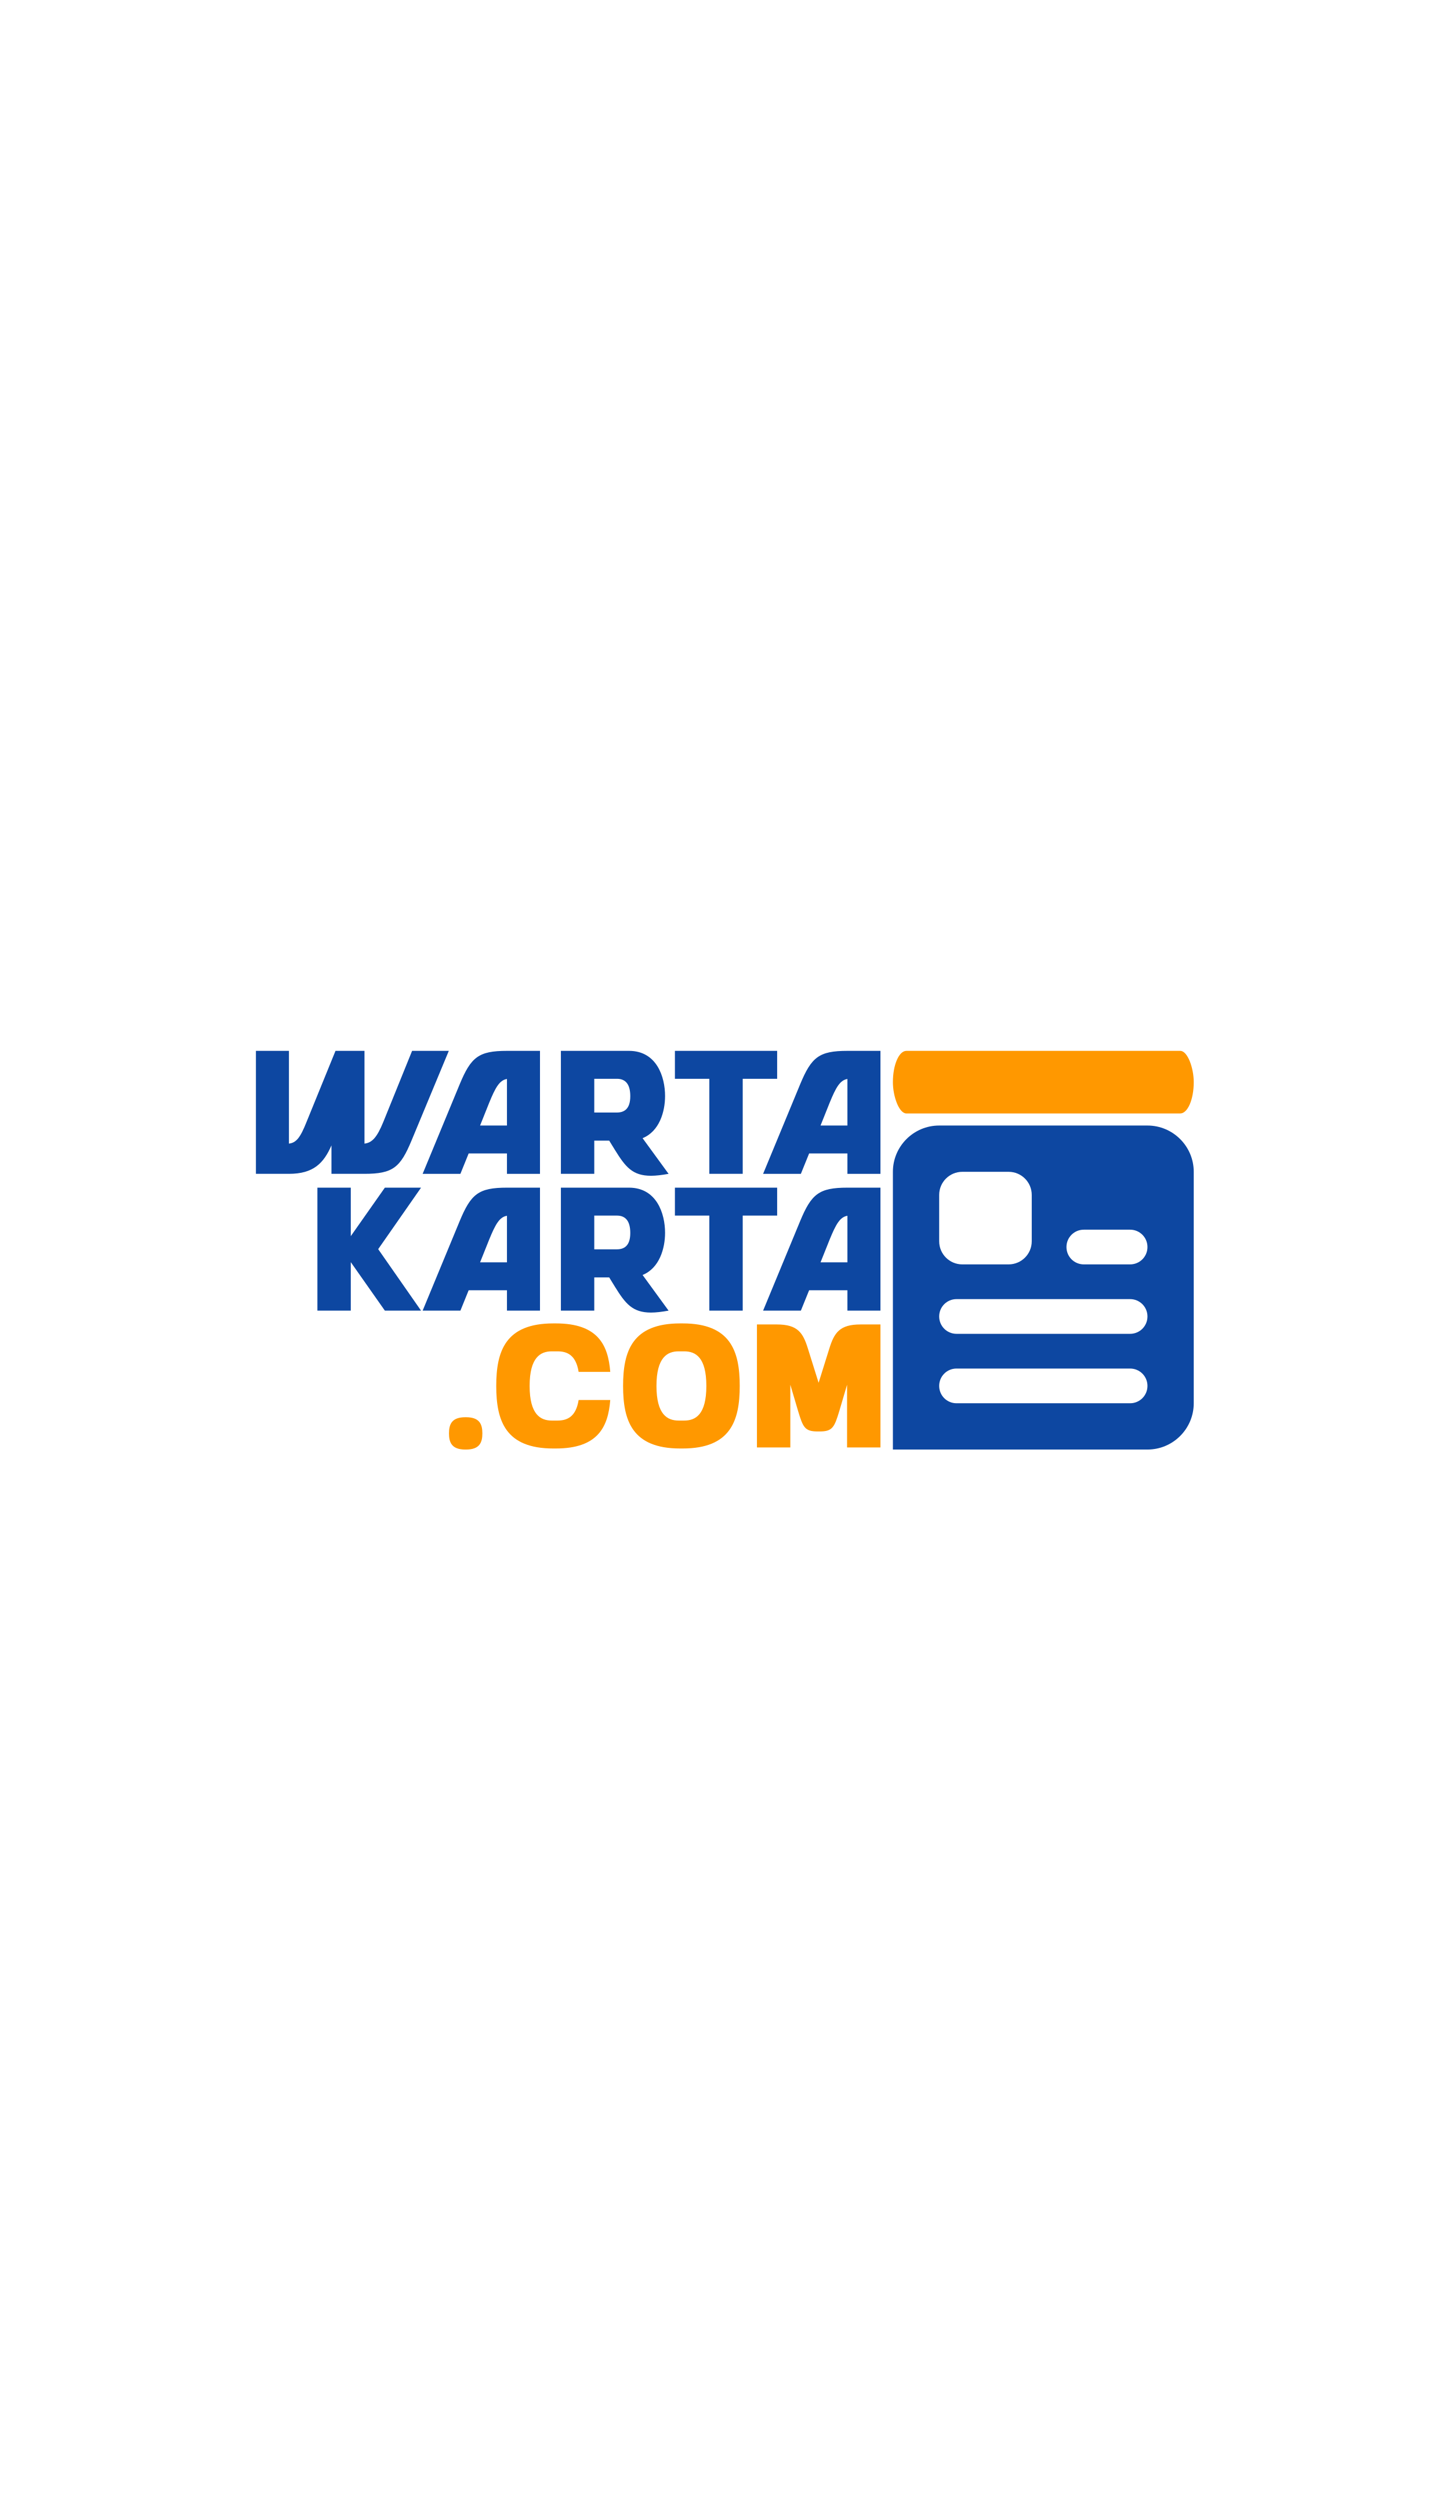 <?xml version="1.0" encoding="UTF-8"?>
<!DOCTYPE svg PUBLIC "-//W3C//DTD SVG 1.1//EN" "http://www.w3.org/Graphics/SVG/1.1/DTD/svg11.dtd">
<!-- Creator: CorelDRAW -->
<svg xmlns="http://www.w3.org/2000/svg" xml:space="preserve" width="580mm" height="1000mm" version="1.1" style="shape-rendering:geometricPrecision; text-rendering:geometricPrecision; image-rendering:optimizeQuality; fill-rule:evenodd; clip-rule:evenodd"
viewBox="0 0 58000 100000"
 xmlns:xlink="http://www.w3.org/1999/xlink"
 xmlns:xodm="http://www.corel.com/coreldraw/odm/2003">
 <defs>
  <style type="text/css">
   <![CDATA[
    .fil2 {fill:#FF9800}
    .fil0 {fill:#0D47A1;fill-rule:nonzero}
    .fil1 {fill:#FF9800;fill-rule:nonzero}
   ]]>
  </style>
 </defs>
 <g id="Layer_x0020_1">
  <g id="_1422322518128">
   <path class="fil0" d="M35715.58 55894.47l0 -9025.59c0,-1021.16 830.24,-1851.4 1851.4,-1851.4l8331.31 0c1021.16,0 1851.4,830.24 1851.4,1851.4l0 9257.01c0,1021.16 -830.24,1851.41 -1851.4,1851.41l-10182.71 0 0 -2082.83zm1851.4 -8099.89l0 1851.41c0,512.03 413.67,925.7 925.71,925.7l1851.39 0c512.03,0 925.71,-413.67 925.71,-925.7l0 -1851.41c0,-512.02 -413.68,-925.7 -925.71,-925.7l-1851.39 0c-512.04,0 -925.71,413.68 -925.71,925.7zm694.28 6942.76c-384.75,0 -694.28,309.54 -694.28,694.28 0,384.74 309.53,694.27 694.28,694.27l6942.75 0c384.75,0 694.28,-309.53 694.28,-694.27 0,-384.74 -309.53,-694.28 -694.28,-694.28l-6942.75 0zm-694.28 -2082.83c0,384.75 309.53,694.28 694.28,694.28l6942.75 0c384.75,0 694.28,-309.53 694.28,-694.28 0,-384.74 -309.53,-694.28 -694.28,-694.28l-6942.75 0c-384.75,0 -694.28,309.54 -694.28,694.28zm5785.64 -3471.38c-384.75,0 -694.28,309.54 -694.28,694.28 0,384.75 309.53,694.28 694.28,694.28l1851.39 0c384.75,0 694.28,-309.53 694.28,-694.28 0,-384.74 -309.53,-694.28 -694.28,-694.28l-1851.39 0z"/>
   <path class="fil1" d="M34416.92 52974.01c-829.19,0 -1047.03,330.27 -1243.79,962.71l-428.65 1370.28 -428.66 -1370.28c-196.75,-632.44 -407.57,-962.71 -1243.79,-962.71l-794.06 0 0 4918.96 1335.15 0 0 -2508.67 309.19 1047.04c196.76,653.51 267.03,822.16 780,822.16l91.36 0c505.95,0 583.25,-168.65 780,-822.16l309.2 -1047.04 0 2508.67 1335.14 0 0 -4918.96 -801.09 0zm-7048.16 3843.82l-224.87 0c-442.71,0 -885.41,-231.9 -885.41,-1384.34 0,-1152.44 442.7,-1384.34 885.41,-1384.34l224.87 0c449.73,0 885.41,231.9 885.41,1384.34 0,1152.44 -435.68,1384.34 -885.41,1384.34zm-63.25 -3885.99l-98.38 0c-1918.39,0 -2283.8,1110.28 -2283.8,2501.65 0,1391.36 365.41,2501.64 2283.8,2501.64l98.38 0c1918.4,0 2283.81,-1110.28 2283.81,-2501.64 0,-1391.37 -365.41,-2501.65 -2283.81,-2501.65zm-5010.31 3885.99l-224.87 0c-442.71,0 -885.41,-231.9 -885.41,-1384.34 0,-1152.44 442.7,-1384.34 885.41,-1384.34l224.87 0c372.43,0 737.84,126.49 850.27,822.17l1264.88 0c-84.32,-1068.12 -484.87,-1939.48 -2178.4,-1939.48l-98.38 0c-1918.39,0 -2283.8,1110.28 -2283.8,2501.65 0,1391.36 365.41,2501.64 2283.8,2501.64l98.38 0c1693.53,0 2094.08,-871.36 2178.4,-1939.47l-1264.88 0c-112.43,695.68 -477.84,822.17 -850.27,822.17zm-3654.09 -133.52l-28.11 0c-548.11,0 -653.52,288.11 -653.52,646.49 0,358.38 105.41,646.5 653.52,646.5l28.11 0c548.11,0 653.52,-288.12 653.52,-646.5 0,-358.38 -105.41,-646.49 -653.52,-646.49z"/>
   <path class="fil0" d="M33896.92 50489l-1075.15 0 365.41 -913.52c252.98,-618.39 414.6,-899.47 709.74,-948.66l0 1862.18zm0 -2986.51c-1138.39,0 -1440.56,252.97 -1890.29,1335.14l-1482.72 3583.82 1510.83 0 330.27 -815.14 1531.91 0 0 815.14 1321.09 0 0 -4918.96 -1321.09 0zm-6900.61 0l0 1117.3 1377.31 0 0 3801.66 1335.15 0 0 -3801.66 1377.31 0 0 -1117.3 -4089.77 0zm-2318.94 2466.51l-906.5 0 0 -1349.21 906.5 0c337.3,0 534.06,210.82 534.06,695.69 0,484.87 -217.84,653.52 -534.06,653.52zm1025.95 1025.95c674.6,-274.06 899.47,-1061.09 899.47,-1686.5 0,-772.98 -337.3,-1798.94 -1433.53,-1805.96l-2733.53 0 0 4918.96 1335.14 0 0 -1328.12 597.31 0 224.86 365.41c421.63,681.63 702.71,1040.01 1447.58,1040.01 196.76,0 428.66,-28.11 702.71,-77.3l-1040.01 -1426.5zm-5424.91 -505.95l-1075.15 0 365.41 -913.52c252.98,-618.39 414.6,-899.47 709.74,-948.66l0 1862.18zm0 -2986.51c-1138.39,0 -1440.56,252.97 -1890.29,1335.14l-1482.72 3583.82 1510.83 0 330.27 -815.14 1531.91 0 0 815.14 1321.09 0 0 -4918.96 -1321.09 0zm-3436.25 0l-1447.58 0 -1363.25 1939.47 0 -1939.47 -1335.15 0 0 4918.96 1335.15 0 0 -1939.48 1363.25 1939.48 1447.58 0 -1714.61 -2459.48 1714.61 -2459.48zm17054.76 -2485.01l-1075.15 0 365.41 -913.52c252.98,-618.39 414.6,-899.47 709.74,-948.66l0 1862.18zm0 -2986.51c-1138.39,0 -1440.56,252.97 -1890.29,1335.14l-1482.72 3583.82 1510.83 0 330.27 -815.14 1531.91 0 0 815.14 1321.09 0 0 -4918.96 -1321.09 0zm-6900.61 0l0 1117.3 1377.31 0 0 3801.66 1335.15 0 0 -3801.66 1377.31 0 0 -1117.3 -4089.77 0zm-2318.94 2466.51l-906.5 0 0 -1349.21 906.5 0c337.3,0 534.06,210.82 534.06,695.69 0,484.87 -217.84,653.52 -534.06,653.52zm1025.95 1025.95c674.6,-274.06 899.47,-1061.09 899.47,-1686.5 0,-772.98 -337.3,-1798.94 -1433.53,-1805.96l-2733.53 0 0 4918.96 1335.14 0 0 -1328.12 597.31 0 224.86 365.41c421.63,681.63 702.71,1040.01 1447.58,1040.01 196.76,0 428.66,-28.11 702.71,-77.3l-1040.01 -1426.5zm-5424.91 -505.95l-1075.15 0 365.41 -913.52c252.98,-618.39 414.6,-899.47 709.74,-948.66l0 1862.18zm0 -2986.51c-1138.39,0 -1440.56,252.97 -1890.29,1335.14l-1482.72 3583.82 1510.83 0 330.27 -815.14 1531.91 0 0 815.14 1321.09 0 0 -4918.96 -1321.09 0zm-3794.63 0l-1152.44 2845.97c-252.98,618.38 -449.74,829.2 -751.9,864.33l0 -3710.3 -1159.47 0 -1159.47 2845.97c-245.95,618.38 -407.57,829.2 -702.71,864.33l0 -3710.3 -1321.09 0 0 4918.96 1321.09 0c983.79,0 1391.36,-428.65 1700.55,-1138.39l0 1138.39 1314.07 0c1145.42,0 1440.55,-252.98 1890.29,-1335.15l1489.74 -3583.81 -1468.66 0z"/>
   <rect class="fil2" x="35715.57" y="42030.97" width="12034.11" height="2503.84" rx="540.21" ry="1251.92"/>
  </g>
 </g>
</svg>
